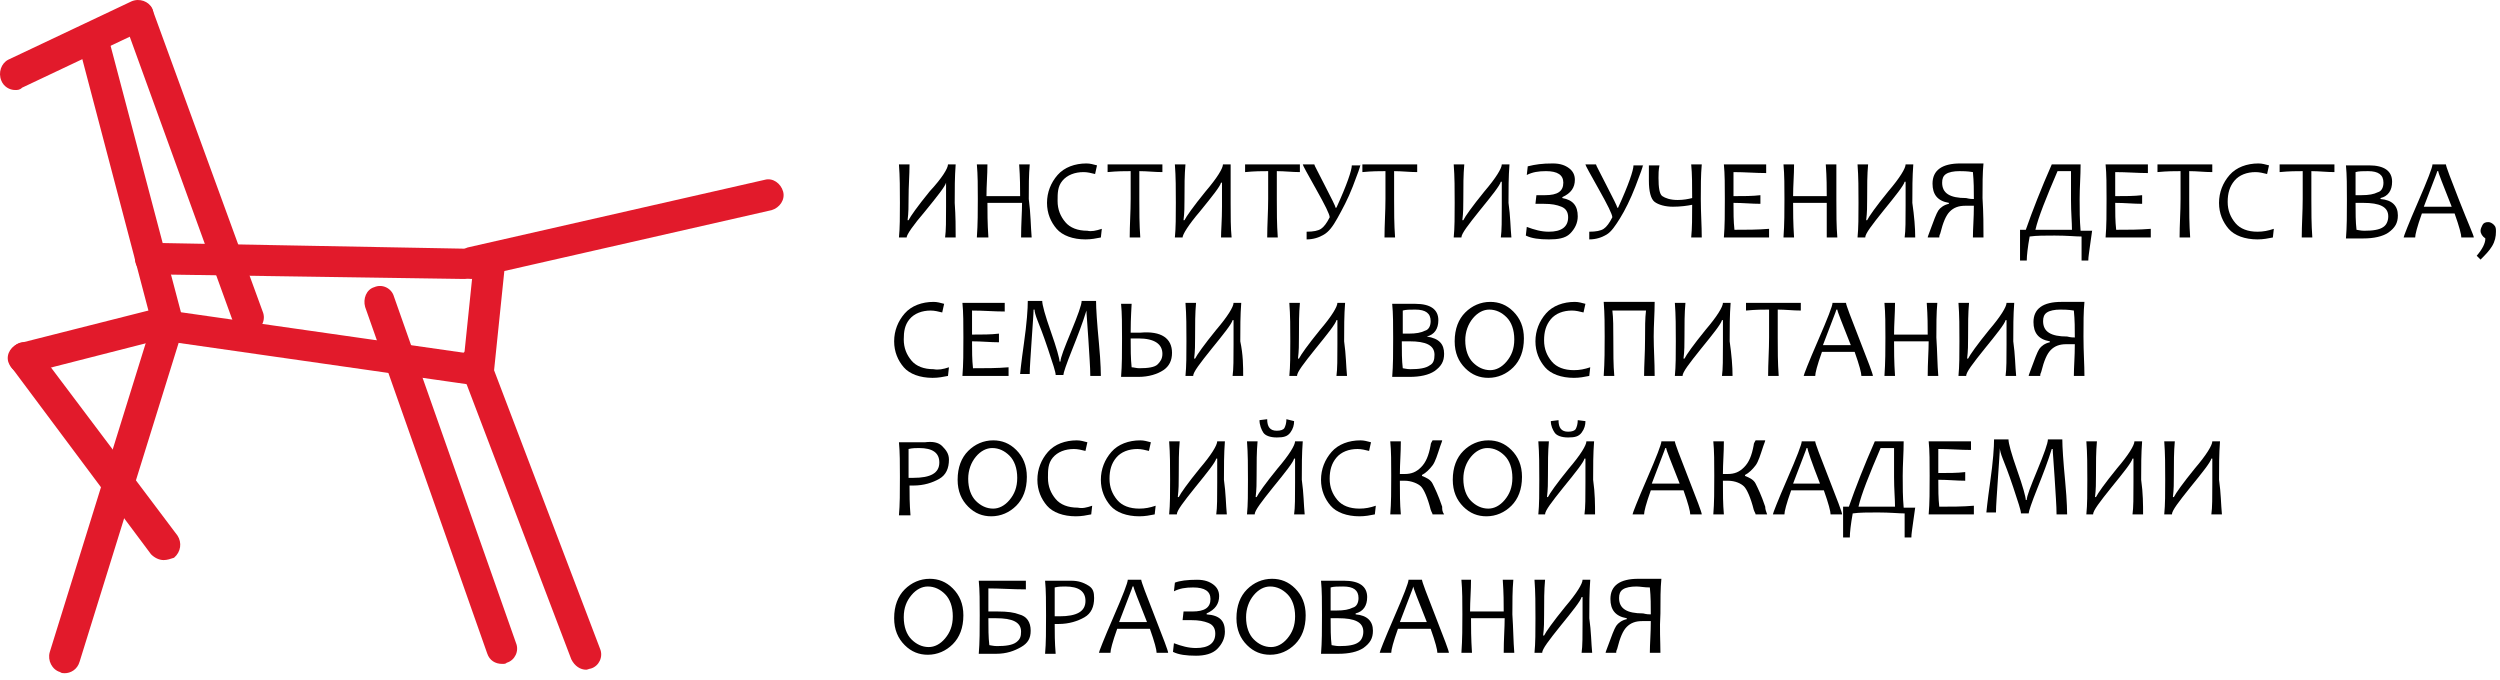 <svg width="364" height="99" viewBox="0 0 364 99" fill="none" xmlns="http://www.w3.org/2000/svg">
<path d="M67.584 40.618L21.82 39.939C20.646 39.939 19.641 38.92 19.641 37.561C19.641 36.373 20.646 35.353 21.82 35.353L67.416 36.203C68.59 36.203 69.596 37.222 69.596 38.58C69.763 39.599 68.757 40.618 67.584 40.618Z" fill="#E21A2B"/>
<path d="M69.265 56.073C69.097 56.073 69.097 56.073 68.929 56.073L22.662 49.449C21.489 49.28 20.651 48.091 20.818 46.902C20.986 45.713 22.159 44.864 23.333 45.034L69.6 51.657C70.773 51.827 71.612 53.016 71.444 54.205C71.444 55.224 70.438 56.073 69.265 56.073Z" fill="#E21A2B"/>
<path d="M69.596 55.903H69.428C68.255 55.733 67.249 54.714 67.417 53.355L68.925 38.75C69.093 37.561 70.099 36.542 71.44 36.712C72.613 36.882 73.619 37.901 73.452 39.26L71.943 53.865C71.608 55.054 70.769 55.903 69.596 55.903Z" fill="#E21A2B"/>
<path d="M68.59 40.618C67.584 40.618 66.578 39.939 66.41 38.75C66.075 37.561 66.913 36.372 68.087 36.032L111.336 26.182C112.51 25.843 113.683 26.692 114.019 27.881C114.354 29.07 113.516 30.258 112.342 30.598L69.093 40.448C68.925 40.618 68.757 40.618 68.59 40.618Z" fill="#E21A2B"/>
<path d="M85.355 97.511C84.517 97.511 83.679 97.002 83.176 95.983L67.083 53.696C66.58 52.507 67.251 51.148 68.424 50.808C69.597 50.299 70.939 50.978 71.274 52.167L87.367 94.455C87.87 95.643 87.199 97.002 86.026 97.342C85.858 97.342 85.523 97.511 85.355 97.511Z" fill="#E21A2B"/>
<path d="M73.113 96.662C72.107 96.662 71.269 96.153 70.934 95.134L53.164 44.694C52.829 43.506 53.332 42.147 54.505 41.807C55.679 41.298 57.02 41.977 57.355 43.166L75.125 93.606C75.627 94.794 74.957 96.153 73.784 96.493C73.616 96.662 73.448 96.662 73.113 96.662Z" fill="#E21A2B"/>
<path d="M3.379 54.374C2.373 54.374 1.535 53.695 1.2 52.676C0.864 51.487 1.702 50.298 2.876 49.959L22.321 45.034C23.495 44.694 24.836 45.543 25.004 46.732C25.339 47.921 24.501 49.11 23.327 49.449L4.049 54.374C3.882 54.374 3.546 54.374 3.379 54.374Z" fill="#E21A2B"/>
<path d="M23.831 81.547C23.16 81.547 22.49 81.208 21.987 80.698L1.703 53.525C1.033 52.506 1.2 51.148 2.206 50.299C3.212 49.45 4.553 49.789 5.391 50.808L25.843 77.981C26.513 79 26.345 80.359 25.34 81.208C24.837 81.377 24.334 81.547 23.831 81.547Z" fill="#E21A2B"/>
<path d="M9.418 98.02C9.25 98.02 8.915 98.02 8.747 97.851C7.574 97.511 6.903 96.152 7.239 94.964L22.326 46.392C22.661 45.203 24.002 44.524 25.175 44.864C26.349 45.203 27.02 46.562 26.684 47.751L11.597 96.322C11.262 97.511 10.256 98.02 9.418 98.02Z" fill="#E21A2B"/>
<path d="M24.501 49.619C23.495 49.619 22.657 48.94 22.322 47.921L11.425 6.483C11.09 5.294 11.761 4.105 13.102 3.765C14.275 3.426 15.616 4.105 15.784 5.464L26.68 46.732C27.015 47.921 26.345 49.28 25.004 49.45C24.836 49.45 24.668 49.619 24.501 49.619Z" fill="#E21A2B"/>
<path d="M36.071 48.261C35.233 48.261 34.227 47.751 33.891 46.732L18.134 3.256C17.631 2.067 18.301 0.708 19.475 0.369C20.648 -0.141 21.989 0.538 22.325 1.727L38.25 45.374C38.753 46.562 38.082 47.921 36.909 48.261C36.574 48.261 36.406 48.261 36.071 48.261Z" fill="#E21A2B"/>
<path d="M2.209 13.107C1.371 13.107 0.533 12.597 0.197 11.748C-0.306 10.559 0.197 9.201 1.203 8.691L19.14 0.2C20.313 -0.31 21.654 0.2 22.157 1.219C22.66 2.408 22.157 3.766 21.152 4.276L3.215 12.767C2.879 13.107 2.544 13.107 2.209 13.107Z" fill="#E21A2B"/>
<g clip-path="url(#clip0)">
<path d="M139.146 34.577H137.606C137.746 33.597 137.746 32.057 137.746 30.098C137.746 29.118 137.746 27.998 137.746 26.598C137.606 27.158 136.486 28.558 134.666 30.797C132.987 32.757 132.007 34.157 132.007 34.577H130.887C131.027 33.177 131.027 31.497 131.027 29.538C131.027 27.578 131.027 25.758 130.887 23.938H132.427C132.427 25.478 132.287 27.018 132.287 28.978C132.287 29.957 132.287 30.937 132.147 32.057H132.287C132.567 31.497 133.546 30.098 135.366 27.858C137.186 25.898 138.026 24.498 138.026 23.938H139.146C139.006 25.758 139.006 27.578 139.006 29.538C139.146 31.497 139.146 33.177 139.146 34.577Z" fill="black"/>
<path d="M150.21 34.577H148.67C148.67 32.617 148.81 30.937 148.81 29.538H143.77C143.77 30.797 143.77 32.477 143.91 34.577H142.23C142.37 32.617 142.37 30.657 142.37 28.978C142.37 27.158 142.37 25.478 142.23 23.938H143.77C143.77 25.478 143.63 27.018 143.63 28.558H148.53C148.53 27.438 148.53 25.898 148.39 23.938H149.93C149.79 25.478 149.79 27.158 149.79 28.978C150.07 31.077 150.07 32.897 150.21 34.577Z" fill="black"/>
<path d="M160.425 33.317L160.285 34.577C159.585 34.717 158.885 34.857 158.045 34.857C156.225 34.857 154.685 34.297 153.845 33.317C153.005 32.337 152.445 31.078 152.445 29.538C152.445 27.998 153.005 26.598 153.985 25.478C154.965 24.358 156.505 23.798 158.185 23.798C158.745 23.798 159.165 23.938 159.725 24.078L159.445 25.338C158.885 25.198 158.325 25.058 157.765 25.058C156.505 25.058 155.385 25.478 154.685 26.318C153.985 27.158 153.985 28.138 153.985 29.258C153.985 30.517 154.405 31.497 155.105 32.337C155.805 33.177 156.925 33.597 158.325 33.597C158.885 33.737 159.585 33.597 160.425 33.317Z" fill="black"/>
<path d="M169.245 23.938V25.058C168.125 25.058 167.005 24.918 165.885 24.918C165.885 26.038 165.885 27.298 165.885 28.978C165.885 30.797 165.885 32.617 166.025 34.577H164.485C164.485 32.757 164.625 30.797 164.625 28.978C164.625 27.438 164.625 26.038 164.625 24.918C163.785 24.918 162.666 24.918 161.266 25.058V23.938H169.245Z" fill="black"/>
<path d="M179.322 34.577H177.782C177.782 33.597 177.922 32.057 177.922 30.098C177.922 29.118 177.922 27.998 177.922 26.598H177.782C177.642 27.158 176.522 28.558 174.702 30.797C173.022 32.757 172.182 34.157 172.182 34.577H171.062C171.202 33.177 171.202 31.497 171.202 29.538C171.202 27.578 171.202 25.758 171.062 23.938H172.602C172.462 25.478 172.462 27.018 172.462 28.978C172.462 29.957 172.462 30.937 172.322 32.057H172.462C172.742 31.497 173.722 30.098 175.542 27.858C177.222 25.898 178.062 24.498 178.062 23.938H179.182C179.182 25.758 179.182 27.578 179.182 29.538C179.182 31.497 179.182 33.177 179.322 34.577Z" fill="black"/>
<path d="M189.264 23.938V25.058C188.145 25.058 187.025 24.918 185.905 24.918C185.905 26.038 185.905 27.298 185.905 28.978C185.905 30.797 185.905 32.617 186.045 34.577H184.505C184.505 32.757 184.645 30.797 184.645 28.978C184.645 27.438 184.645 26.038 184.645 24.918C183.805 24.918 182.685 24.918 181.285 25.058V23.938H189.264Z" fill="black"/>
<path d="M198.083 23.938C198.083 24.218 197.663 25.338 196.963 27.158C196.263 28.978 195.423 30.517 194.723 31.777C194.023 33.037 193.463 33.737 192.763 34.157C192.063 34.577 191.223 34.857 190.244 34.857V33.737C191.223 33.737 191.923 33.597 192.343 33.317C192.763 33.037 193.183 32.477 193.603 31.637C193.603 31.217 192.903 29.817 191.643 27.578C190.384 25.338 189.684 24.078 189.684 23.938H191.363C191.363 24.078 191.923 25.058 192.903 27.018C193.883 28.978 194.443 29.957 194.443 30.238H194.583C196.123 26.878 196.823 24.778 196.823 24.078H198.083V23.938Z" fill="black"/>
<path d="M206.343 23.938V25.058C205.223 25.058 204.103 24.918 202.983 24.918C202.983 26.038 202.983 27.298 202.983 28.978C202.983 30.797 202.983 32.617 203.123 34.577H201.583C201.583 32.757 201.723 30.797 201.723 28.978C201.723 27.438 201.723 26.038 201.723 24.918C200.883 24.918 199.763 24.918 198.363 25.058V23.938H206.343Z" fill="black"/>
<path d="M220.059 34.577H218.52C218.66 33.597 218.66 32.057 218.66 29.957C218.66 28.978 218.66 27.858 218.66 26.458H218.52C218.38 27.018 217.26 28.418 215.44 30.657C213.76 32.757 212.78 34.017 212.78 34.577H211.66C211.8 33.177 211.8 31.497 211.8 29.538C211.8 27.578 211.8 25.758 211.66 23.938H213.2C213.06 25.478 213.06 27.018 213.06 28.978C213.06 29.957 213.06 30.937 212.92 32.057H213.06C213.34 31.497 214.32 30.098 216.14 27.858C217.82 25.898 218.66 24.498 218.66 23.938H219.779C219.639 25.758 219.639 27.578 219.639 29.538C219.919 31.497 219.919 33.177 220.059 34.577Z" fill="black"/>
<path d="M229.72 31.497C229.72 32.477 229.3 33.317 228.6 34.017C227.9 34.717 226.78 34.857 225.52 34.857C224.12 34.857 223 34.717 222.16 34.297L222.3 33.037C223.42 33.457 224.4 33.737 225.52 33.737C227.34 33.737 228.32 33.037 228.32 31.637C228.32 30.938 228.04 30.378 227.34 30.098C226.64 29.818 225.94 29.678 224.82 29.678C224.4 29.678 223.98 29.678 223.56 29.678L223.7 28.418C223.98 28.418 224.4 28.418 224.96 28.418C226.78 28.418 227.62 27.858 227.62 26.598C227.62 25.478 226.78 24.918 225.1 24.918C223.98 24.918 223.14 25.058 222.3 25.478L222.44 24.218C223.56 23.938 224.54 23.798 226.08 23.798C227.2 23.798 227.9 24.078 228.46 24.498C229.02 24.918 229.3 25.478 229.3 26.178C229.3 27.298 228.74 28.138 227.48 28.698V28.838C229.02 29.118 229.72 29.958 229.72 31.497Z" fill="black"/>
<path d="M239.235 23.938C239.235 24.218 238.815 25.338 238.115 27.158C237.415 28.978 236.575 30.657 235.876 31.777C235.176 32.897 234.616 33.737 233.916 34.157C233.216 34.577 232.376 34.857 231.396 34.857V33.737C232.376 33.737 233.076 33.597 233.496 33.317C233.916 33.037 234.336 32.477 234.756 31.637C234.756 31.217 234.056 29.817 232.796 27.578C231.536 25.338 230.836 24.078 230.836 23.938H232.376C232.376 24.078 232.936 25.058 233.916 27.018C234.896 28.978 235.456 29.957 235.456 30.238H235.596C237.135 26.878 237.835 24.778 237.835 24.078H239.235V23.938Z" fill="black"/>
<path d="M247.777 34.577H246.238C246.378 33.177 246.378 31.637 246.378 29.817C245.678 29.957 244.698 30.098 243.578 30.098C242.458 30.098 241.478 29.817 240.918 29.398C240.358 28.978 240.078 27.858 240.078 26.318C240.078 25.618 240.078 24.918 240.078 24.078H241.618C241.478 24.778 241.478 25.338 241.478 25.898C241.478 27.298 241.618 28.278 242.038 28.558C242.458 28.838 243.158 29.118 244.278 29.118C245.118 29.118 245.818 28.978 246.378 28.838C246.378 27.018 246.378 25.338 246.238 23.938H247.777C247.637 25.478 247.637 27.158 247.637 28.978C247.637 30.937 247.777 32.897 247.777 34.577Z" fill="black"/>
<path d="M257.576 33.317V34.577H250.996C251.136 32.897 251.136 31.077 251.136 28.978C251.136 27.018 251.136 25.338 250.996 23.938H257.156V25.198C255.616 25.198 254.076 25.058 252.396 25.058C252.396 25.898 252.396 27.018 252.396 28.558C253.796 28.558 255.196 28.558 256.316 28.418V29.677C255.056 29.677 253.796 29.538 252.396 29.538C252.396 30.937 252.396 32.197 252.536 33.457C254.216 33.457 255.896 33.457 257.576 33.317Z" fill="black"/>
<path d="M267.515 34.577H265.975C265.975 32.757 265.975 31.077 265.975 29.538H261.076C261.076 30.797 261.076 32.477 261.216 34.577H259.676C259.816 32.617 259.816 30.657 259.816 28.978C259.816 27.158 259.816 25.478 259.676 23.938H261.216C261.216 25.478 261.076 27.018 261.076 28.558H265.975C265.975 27.438 265.975 25.898 265.835 23.938H267.375C267.375 25.478 267.375 27.158 267.375 28.978C267.375 31.077 267.375 32.897 267.515 34.577Z" fill="black"/>
<path d="M278.856 34.577H277.316C277.456 33.597 277.456 32.057 277.456 29.957C277.456 28.978 277.456 27.858 277.456 26.458H277.316C277.176 27.018 276.057 28.418 274.237 30.657C272.557 32.757 271.577 34.017 271.577 34.577H270.457C270.597 33.177 270.597 31.497 270.597 29.538C270.597 27.578 270.597 25.758 270.457 23.938H271.997C271.857 25.478 271.857 27.018 271.857 28.978C271.857 29.957 271.857 30.937 271.717 32.057H271.857C272.137 31.497 273.117 30.098 274.937 27.858C276.617 25.898 277.456 24.498 277.456 23.938H278.576C278.436 25.758 278.436 27.578 278.436 29.538C278.716 31.497 278.856 33.177 278.856 34.577Z" fill="black"/>
<path d="M288.795 34.577H287.255C287.255 33.317 287.395 31.777 287.395 29.958C286.975 29.958 286.555 29.958 286.135 29.958C285.155 29.958 284.455 30.238 283.896 30.797C283.336 31.358 282.916 32.337 282.496 34.017C282.356 34.297 282.356 34.437 282.356 34.577H280.676C280.676 34.437 280.816 34.157 280.956 33.737C281.516 32.197 281.936 31.078 282.216 30.657C282.496 30.238 283.056 29.818 283.756 29.678V29.538C282.076 29.258 281.376 28.278 281.376 26.738C281.376 24.778 282.776 23.798 285.435 23.798C285.855 23.798 286.275 23.798 286.835 23.798C287.395 23.798 287.675 23.798 287.675 23.798H288.795C288.655 25.198 288.655 26.878 288.655 28.838C288.795 31.078 288.795 32.897 288.795 34.577ZM287.395 28.978C287.395 27.718 287.395 26.458 287.255 25.058C286.415 24.918 285.715 24.918 285.295 24.918C284.455 24.918 283.756 25.058 283.336 25.338C282.916 25.618 282.776 26.038 282.776 26.598C282.776 28.138 283.896 28.838 286.275 28.838C286.835 28.978 287.115 28.978 287.395 28.978Z" fill="black"/>
<path d="M304.616 33.457C304.616 33.737 304.476 34.437 304.336 35.557C304.196 36.677 304.056 37.377 304.056 37.937H303.076C303.076 37.237 303.076 36.117 303.076 34.437C302.237 34.437 300.977 34.297 299.157 34.297C297.757 34.297 296.497 34.297 295.517 34.437C295.237 35.977 295.097 37.237 295.097 37.937H294.117C294.117 37.377 294.117 36.537 294.117 35.557C294.117 34.577 294.117 33.737 294.117 33.457H294.957C295.937 30.657 297.197 27.438 298.737 23.938H302.936C302.936 25.618 302.796 27.298 302.796 28.978C302.796 30.517 302.796 32.057 302.936 33.597H304.616V33.457ZM301.677 33.457C301.677 32.337 301.537 30.937 301.537 29.118C301.537 27.438 301.537 26.038 301.537 24.918H299.577C297.897 28.838 296.777 31.637 296.357 33.457H301.677Z" fill="black"/>
<path d="M313.154 33.317V34.577H306.574C306.714 32.897 306.714 31.077 306.714 28.978C306.714 27.018 306.714 25.338 306.574 23.938H312.734V25.198C311.194 25.198 309.654 25.058 307.974 25.058C307.974 25.898 307.974 27.018 307.974 28.558C309.374 28.558 310.774 28.558 311.894 28.418V29.677C310.634 29.677 309.374 29.538 307.974 29.538C307.974 30.937 307.974 32.197 308.114 33.457C309.794 33.457 311.474 33.457 313.154 33.317Z" fill="black"/>
<path d="M322.108 23.938V25.058C320.988 25.058 319.868 24.918 318.749 24.918C318.749 26.038 318.749 27.298 318.749 28.978C318.749 30.797 318.749 32.617 318.889 34.577H317.349C317.349 32.757 317.489 30.797 317.489 28.978C317.489 27.438 317.489 26.038 317.489 24.918C316.649 24.918 315.529 24.918 314.129 25.058V23.938H322.108Z" fill="black"/>
<path d="M331.069 33.317L330.929 34.577C330.229 34.717 329.529 34.857 328.689 34.857C326.87 34.857 325.33 34.297 324.49 33.317C323.65 32.337 323.09 31.078 323.09 29.538C323.09 27.998 323.65 26.598 324.63 25.478C325.61 24.358 327.149 23.798 328.829 23.798C329.389 23.798 329.809 23.938 330.369 24.078L330.089 25.338C329.529 25.198 328.969 25.058 328.409 25.058C327.15 25.058 326.03 25.478 325.33 26.318C324.63 27.158 324.35 28.138 324.35 29.398C324.35 30.657 324.77 31.637 325.47 32.477C326.17 33.317 327.289 33.737 328.689 33.737C329.529 33.737 330.229 33.597 331.069 33.317Z" fill="black"/>
<path d="M339.893 23.938V25.058C338.773 25.058 337.654 24.918 336.534 24.918C336.534 26.038 336.534 27.298 336.534 28.978C336.534 30.797 336.534 32.617 336.674 34.577H335.134C335.134 32.757 335.274 30.797 335.274 28.978C335.274 27.438 335.274 26.038 335.274 24.918C334.434 24.918 333.314 24.918 331.914 25.058V23.938H339.893Z" fill="black"/>
<path d="M349.13 31.358C349.13 32.477 348.71 33.177 347.73 33.877C346.89 34.437 345.63 34.717 344.09 34.717C343.67 34.717 342.83 34.717 341.57 34.717C341.71 33.037 341.71 31.218 341.71 29.118C341.71 27.158 341.71 25.478 341.57 24.078H342.55C342.69 24.078 343.11 24.078 343.67 24.078C344.23 24.078 344.65 24.078 344.93 24.078C347.17 24.078 348.29 24.918 348.29 26.458C348.29 27.718 347.73 28.558 346.61 28.838V28.978C348.29 29.118 349.13 29.958 349.13 31.358ZM347.03 26.598C347.03 25.478 346.33 24.918 344.79 24.918C344.09 24.918 343.39 24.918 342.97 25.058C342.97 25.478 342.97 26.598 342.97 28.418C343.25 28.418 343.53 28.418 343.81 28.418C344.93 28.418 345.63 28.278 346.19 27.998C346.75 27.858 347.03 27.298 347.03 26.598ZM347.73 31.497C347.73 30.098 346.47 29.538 344.09 29.538C343.67 29.538 343.25 29.538 342.97 29.538C342.97 30.938 342.97 32.337 343.11 33.457C343.25 33.457 343.67 33.597 344.23 33.597C345.49 33.597 346.47 33.457 347.03 33.037C347.45 32.757 347.73 32.197 347.73 31.497Z" fill="black"/>
<path d="M360.188 34.577H358.368C358.368 34.157 358.088 33.037 357.388 31.077H352.629C351.929 33.037 351.649 34.157 351.649 34.577H349.969C349.969 34.437 350.669 32.617 352.069 29.398C353.468 26.178 354.168 24.358 354.168 23.938H356.128C356.128 24.218 356.828 26.038 358.088 29.258C359.348 32.477 360.188 34.297 360.188 34.577ZM356.968 30.098C355.708 26.878 355.008 25.198 355.008 24.918H354.868C354.868 25.058 354.168 26.738 352.909 30.098H356.968Z" fill="black"/>
<path d="M363.409 33.737C363.409 34.437 363.269 35.137 362.849 35.837C362.429 36.537 361.869 37.097 361.169 37.797L360.609 37.237C361.449 36.257 361.869 35.417 361.869 34.717C361.449 34.437 361.169 34.017 361.169 33.597C361.169 33.317 361.309 33.037 361.449 32.757C361.589 32.477 361.869 32.337 362.289 32.337C362.569 32.337 362.849 32.477 363.129 32.757C363.409 33.037 363.409 33.317 363.409 33.737Z" fill="black"/>
<path d="M138.167 53.475L138.027 54.735C137.327 54.875 136.627 55.015 135.787 55.015C133.967 55.015 132.427 54.455 131.587 53.475C130.747 52.496 130.188 51.236 130.188 49.696C130.188 48.156 130.747 46.756 131.727 45.636C132.707 44.516 134.247 43.956 135.927 43.956C136.487 43.956 136.907 44.096 137.467 44.236L137.187 45.496C136.627 45.356 136.067 45.216 135.507 45.216C134.247 45.216 133.127 45.636 132.427 46.476C131.727 47.316 131.587 48.296 131.587 49.416C131.587 50.676 132.007 51.656 132.707 52.496C133.407 53.336 134.527 53.755 135.927 53.755C136.627 53.895 137.327 53.755 138.167 53.475Z" fill="black"/>
<path d="M146.848 53.476V54.736H140.129C140.269 53.056 140.269 51.236 140.269 49.136C140.269 47.176 140.269 45.496 140.129 44.096H146.288V45.356C144.749 45.356 143.209 45.216 141.529 45.216C141.529 46.056 141.529 47.176 141.529 48.716C142.929 48.716 144.329 48.716 145.448 48.576V49.836C144.189 49.836 142.929 49.696 141.529 49.696C141.529 51.096 141.529 52.356 141.669 53.616C143.489 53.616 145.168 53.616 146.848 53.476Z" fill="black"/>
<path d="M160.286 54.736H158.746C158.746 53.476 158.606 51.796 158.467 49.416C158.327 47.036 158.187 45.776 158.187 45.216C157.627 47.036 156.927 48.856 156.087 50.956C155.247 53.056 154.827 54.316 154.827 54.596H153.707C153.707 54.175 153.287 52.916 152.587 50.816C151.887 48.716 151.327 47.316 151.047 46.616C150.767 45.916 150.627 45.356 150.627 45.076H150.487C150.487 45.776 150.347 47.316 150.207 49.556C150.067 51.796 149.927 53.476 149.927 54.456H148.527C148.527 54.456 148.667 52.916 149.087 49.976C149.507 47.036 149.647 44.936 149.647 43.816H151.747C151.747 44.376 152.167 45.916 153.007 48.296C153.847 50.676 154.267 52.216 154.267 52.636H154.407C154.407 52.076 154.967 50.676 155.947 48.296C156.927 45.916 157.487 44.376 157.487 43.816H159.586C159.586 44.936 159.726 47.036 160.006 49.976C160.286 52.916 160.286 54.736 160.286 54.736Z" fill="black"/>
<path d="M170.646 51.376C170.646 52.496 170.226 53.336 169.386 53.895C168.546 54.456 167.286 54.875 165.746 54.875C165.326 54.875 164.486 54.875 163.227 54.875C163.367 53.196 163.367 51.376 163.367 49.276C163.367 47.316 163.367 45.636 163.227 44.236H164.766C164.766 44.656 164.626 46.056 164.626 48.436C165.186 48.436 165.606 48.436 166.026 48.436C169.106 48.156 170.646 49.276 170.646 51.376ZM169.246 51.516C169.246 50.116 168.126 49.276 165.746 49.276C165.326 49.276 164.906 49.276 164.626 49.276C164.626 50.676 164.626 52.216 164.766 53.476C165.046 53.476 165.466 53.615 165.886 53.615C167.146 53.615 168.126 53.476 168.546 53.056C168.966 52.636 169.246 52.216 169.246 51.516Z" fill="black"/>
<path d="M181.005 54.736H179.465C179.605 53.756 179.605 52.216 179.605 50.116C179.605 49.136 179.605 48.016 179.605 46.616H179.465C179.325 47.176 178.205 48.576 176.385 50.816C174.705 52.916 173.725 54.176 173.725 54.736H172.605C172.745 53.336 172.745 51.656 172.745 49.696C172.745 47.736 172.745 45.916 172.605 44.096H174.145C174.005 45.636 174.005 47.176 174.005 49.136C174.005 50.116 174.005 51.096 173.865 52.216H174.005C174.285 51.656 175.265 50.256 177.085 48.016C178.765 46.056 179.605 44.656 179.605 44.096H180.725C180.585 45.916 180.585 47.736 180.585 49.696C181.005 51.656 181.005 53.336 181.005 54.736Z" fill="black"/>
<path d="M196.126 54.736H194.586C194.726 53.756 194.726 52.216 194.726 50.116C194.726 49.136 194.726 48.016 194.726 46.616H194.586C194.446 47.176 193.326 48.576 191.506 50.816C189.826 52.916 188.846 54.176 188.846 54.736H187.727C187.867 53.336 187.867 51.656 187.867 49.696C187.867 47.736 187.867 45.916 187.727 44.096H189.266C189.126 45.636 189.126 47.176 189.126 49.136C189.126 50.116 189.126 51.096 188.986 52.216H189.126C189.406 51.656 190.386 50.256 192.206 48.016C193.886 46.056 194.726 44.656 194.726 44.096H195.846C195.706 45.916 195.706 47.736 195.706 49.696C195.986 51.656 195.986 53.336 196.126 54.736Z" fill="black"/>
<path d="M210.262 51.516C210.262 52.636 209.843 53.336 208.863 54.035C208.023 54.596 206.763 54.875 205.223 54.875C204.803 54.875 203.963 54.875 202.703 54.875C202.843 53.196 202.843 51.376 202.843 49.276C202.843 47.316 202.843 45.636 202.703 44.236H203.683C203.823 44.236 204.243 44.236 204.803 44.236C205.363 44.236 205.783 44.236 206.063 44.236C208.303 44.236 209.423 45.076 209.423 46.616C209.423 47.876 208.863 48.716 207.743 48.996C209.563 49.276 210.262 50.116 210.262 51.516ZM208.303 46.756C208.303 45.636 207.603 45.076 206.063 45.076C205.363 45.076 204.663 45.076 204.243 45.216C204.243 45.636 204.243 46.756 204.243 48.576C204.523 48.576 204.803 48.576 205.083 48.576C206.203 48.576 206.903 48.436 207.463 48.156C208.023 48.016 208.303 47.456 208.303 46.756ZM208.863 51.656C208.863 50.256 207.603 49.696 205.223 49.696C204.803 49.696 204.383 49.696 204.103 49.696C204.103 51.096 204.103 52.496 204.243 53.615C204.383 53.615 204.803 53.755 205.363 53.755C206.623 53.755 207.603 53.615 208.163 53.196C208.723 52.916 208.863 52.356 208.863 51.656Z" fill="black"/>
<path d="M221.88 49.276C221.88 51.096 221.32 52.496 220.34 53.475C219.36 54.455 218.1 55.015 216.7 55.015C215.44 55.015 214.321 54.595 213.341 53.615C212.361 52.636 211.801 51.376 211.801 49.696C211.801 47.876 212.361 46.476 213.341 45.496C214.321 44.516 215.58 43.956 216.98 43.956C218.24 43.956 219.36 44.376 220.34 45.356C221.32 46.336 221.88 47.596 221.88 49.276ZM220.48 49.416C220.48 48.016 220.06 46.896 219.36 46.196C218.66 45.496 217.82 45.076 216.84 45.076C216 45.076 215.161 45.496 214.461 46.336C213.761 47.176 213.341 48.296 213.341 49.556C213.341 50.956 213.761 52.076 214.461 52.776C215.161 53.475 216 53.895 216.98 53.895C217.82 53.895 218.66 53.475 219.36 52.636C220.06 51.796 220.48 50.816 220.48 49.416Z" fill="black"/>
<path d="M231.538 53.475L231.398 54.735C230.698 54.875 229.998 55.015 229.158 55.015C227.338 55.015 225.798 54.455 224.958 53.475C224.119 52.496 223.559 51.236 223.559 49.696C223.559 48.156 224.119 46.756 225.098 45.636C226.078 44.516 227.618 43.956 229.298 43.956C229.858 43.956 230.278 44.096 230.838 44.236L230.558 45.496C229.998 45.356 229.438 45.216 228.878 45.216C227.618 45.216 226.498 45.636 225.798 46.476C225.098 47.316 224.818 48.296 224.818 49.556C224.818 50.816 225.238 51.796 225.938 52.636C226.638 53.475 227.758 53.895 229.158 53.895C229.998 53.895 230.698 53.755 231.538 53.475Z" fill="black"/>
<path d="M240.919 54.735H239.379C239.379 53.196 239.519 51.376 239.519 49.416C239.519 47.736 239.519 46.336 239.659 45.216H234.76C234.9 46.336 234.9 47.736 234.9 49.276C234.9 51.376 234.9 53.196 235.04 54.735H233.5C233.64 52.636 233.64 50.676 233.64 48.996C233.64 47.456 233.64 45.776 233.5 43.956H240.919C240.919 45.636 240.779 47.316 240.779 48.996C240.779 50.816 240.919 52.636 240.919 54.735Z" fill="black"/>
<path d="M252.259 54.736H250.719C250.859 53.756 250.859 52.216 250.859 50.116C250.859 49.136 250.859 48.016 250.859 46.616H250.719C250.579 47.176 249.459 48.576 247.639 50.816C245.959 52.916 244.979 54.176 244.979 54.736H243.859C243.999 53.336 243.999 51.656 243.999 49.696C243.999 47.736 243.999 45.916 243.859 44.096H245.399C245.259 45.636 245.259 47.176 245.259 49.136C245.259 50.116 245.259 51.096 245.119 52.216H245.259C245.539 51.656 246.519 50.256 248.339 48.016C250.019 46.056 250.859 44.656 250.859 44.096H251.979C251.839 45.916 251.839 47.736 251.839 49.696C252.119 51.656 252.259 53.336 252.259 54.736Z" fill="black"/>
<path d="M262.198 44.096V45.216C261.078 45.216 259.958 45.076 258.838 45.076C258.838 46.196 258.838 47.456 258.838 49.136C258.838 50.956 258.838 52.776 258.978 54.736H257.438C257.438 52.916 257.578 50.956 257.578 49.136C257.578 47.596 257.578 46.196 257.578 45.076C256.739 45.076 255.619 45.076 254.219 45.216V44.096H262.198Z" fill="black"/>
<path d="M272.696 54.736H271.016C271.016 54.316 270.736 53.196 270.037 51.236H265.277C264.577 53.196 264.297 54.316 264.297 54.736H262.617C262.617 54.596 263.317 52.776 264.717 49.556C266.117 46.336 266.817 44.516 266.817 44.096H268.777C268.777 44.376 269.477 46.196 270.736 49.416C271.996 52.636 272.696 54.456 272.696 54.736ZM269.477 50.256C268.217 47.036 267.517 45.356 267.517 45.076H267.377C267.377 45.216 266.677 46.896 265.417 50.256H269.477Z" fill="black"/>
<path d="M282.214 54.736H280.674C280.674 52.776 280.814 51.096 280.814 49.696H275.775C275.775 50.956 275.775 52.636 275.915 54.736H274.375C274.515 52.776 274.515 50.816 274.515 49.136C274.515 47.316 274.515 45.636 274.375 44.096H275.915C275.915 45.636 275.775 47.176 275.775 48.716H280.674C280.674 47.596 280.674 46.056 280.534 44.096H282.074C281.934 45.636 281.934 47.316 281.934 49.136C282.074 51.236 282.074 53.056 282.214 54.736Z" fill="black"/>
<path d="M293.552 54.736H292.012C292.152 53.756 292.152 52.216 292.152 50.116C292.152 49.136 292.152 48.016 292.152 46.616H292.012C291.872 47.176 290.752 48.576 288.932 50.816C287.252 52.916 286.272 54.176 286.272 54.736H285.152C285.292 53.336 285.292 51.656 285.292 49.696C285.292 47.736 285.292 45.916 285.152 44.096H286.692C286.552 45.636 286.552 47.176 286.552 49.136C286.552 50.116 286.552 51.096 286.412 52.216H286.552C286.832 51.656 287.812 50.256 289.632 48.016C291.312 46.056 292.152 44.656 292.152 44.096H293.272C293.132 45.916 293.132 47.736 293.132 49.696C293.412 51.656 293.412 53.336 293.552 54.736Z" fill="black"/>
<path d="M303.494 54.736H301.954C301.954 53.476 302.094 51.936 302.094 50.116C301.674 50.116 301.255 50.116 300.835 50.116C299.855 50.116 299.155 50.396 298.595 50.956C298.035 51.516 297.615 52.496 297.195 54.176C297.055 54.456 297.055 54.596 297.055 54.736H295.375C295.375 54.596 295.515 54.316 295.655 53.896C296.215 52.356 296.635 51.236 296.915 50.816C297.195 50.396 297.755 49.976 298.455 49.836V49.696C296.775 49.416 296.075 48.436 296.075 46.896C296.075 44.937 297.475 43.956 300.135 43.956C300.555 43.956 300.975 43.956 301.534 43.956C302.094 43.956 302.374 43.956 302.374 43.956H303.494C303.354 45.356 303.354 47.036 303.354 48.996C303.354 51.236 303.494 53.056 303.494 54.736ZM302.094 49.136C302.094 47.876 302.094 46.616 301.954 45.216C301.115 45.076 300.415 45.076 299.995 45.076C299.155 45.076 298.455 45.216 298.035 45.496C297.615 45.776 297.475 46.196 297.475 46.756C297.475 48.296 298.595 48.996 300.975 48.996C301.534 49.136 301.814 49.136 302.094 49.136Z" fill="black"/>
<path d="M138.166 66.915C138.166 68.174 137.746 69.154 136.766 69.714C135.786 70.274 134.526 70.694 132.987 70.694C132.847 70.694 132.567 70.694 132.427 70.694C132.427 71.954 132.427 73.354 132.567 75.034H130.887C131.027 73.494 131.027 71.674 131.027 69.434C131.027 67.615 131.027 65.795 130.887 64.395H132.007C132.147 64.395 132.427 64.395 133.127 64.395C133.826 64.395 134.246 64.395 134.666 64.395C135.786 64.255 136.626 64.395 137.186 64.955C137.746 65.515 138.166 66.075 138.166 66.915ZM136.766 67.335C136.766 65.935 135.786 65.235 133.826 65.235C133.407 65.235 132.847 65.235 132.287 65.375C132.287 66.215 132.287 67.615 132.287 69.574C132.427 69.574 132.707 69.574 132.987 69.574C135.506 69.574 136.766 68.874 136.766 67.335Z" fill="black"/>
<path d="M149.509 69.434C149.509 71.254 148.949 72.654 147.969 73.634C146.989 74.614 145.729 75.174 144.329 75.174C143.069 75.174 141.949 74.754 140.97 73.774C139.99 72.794 139.43 71.534 139.43 69.854C139.43 68.034 139.99 66.635 140.97 65.655C141.949 64.675 143.209 64.115 144.609 64.115C145.869 64.115 146.989 64.535 147.969 65.515C148.949 66.495 149.509 67.754 149.509 69.434ZM148.109 69.574C148.109 68.174 147.689 67.055 146.989 66.355C146.289 65.655 145.449 65.235 144.469 65.235C143.629 65.235 142.789 65.655 142.089 66.495C141.39 67.335 140.97 68.454 140.97 69.714C140.97 71.114 141.39 72.234 142.089 72.934C142.789 73.634 143.629 74.054 144.609 74.054C145.449 74.054 146.289 73.634 146.989 72.794C147.689 71.954 148.109 70.974 148.109 69.574Z" fill="black"/>
<path d="M159.022 73.634L158.882 74.894C158.182 75.034 157.482 75.174 156.643 75.174C154.823 75.174 153.283 74.614 152.443 73.634C151.603 72.654 151.043 71.394 151.043 69.854C151.043 68.314 151.603 66.915 152.583 65.795C153.563 64.675 155.103 64.115 156.782 64.115C157.342 64.115 157.762 64.255 158.322 64.395L158.042 65.655C157.482 65.515 156.922 65.375 156.363 65.375C155.103 65.375 153.983 65.795 153.283 66.635C152.583 67.475 152.583 68.454 152.583 69.574C152.583 70.834 153.003 71.814 153.703 72.654C154.403 73.494 155.523 73.914 156.922 73.914C157.622 74.054 158.182 73.914 159.022 73.634Z" fill="black"/>
<path d="M168.264 73.634L168.124 74.894C167.425 75.034 166.725 75.174 165.885 75.174C164.065 75.174 162.525 74.614 161.685 73.634C160.845 72.654 160.285 71.394 160.285 69.854C160.285 68.314 160.845 66.915 161.825 65.795C162.805 64.675 164.345 64.115 166.025 64.115C166.585 64.115 167.005 64.255 167.565 64.395L167.285 65.655C166.725 65.515 166.165 65.375 165.605 65.375C164.345 65.375 163.225 65.795 162.525 66.635C161.825 67.475 161.545 68.454 161.545 69.714C161.545 70.974 161.965 71.954 162.665 72.794C163.365 73.634 164.485 74.054 165.885 74.054C166.725 74.054 167.425 73.914 168.264 73.634Z" fill="black"/>
<path d="M178.626 74.894H177.086C177.226 73.914 177.226 72.374 177.226 70.274C177.226 69.294 177.226 68.174 177.226 66.774H177.086C176.946 67.334 175.826 68.734 174.006 70.974C172.326 73.074 171.346 74.334 171.346 74.894H170.227C170.367 73.494 170.367 71.814 170.367 69.854C170.367 67.894 170.367 66.075 170.227 64.255H171.766C171.626 65.794 171.626 67.334 171.626 69.294C171.626 70.274 171.626 71.254 171.486 72.374H171.626C171.906 71.814 172.886 70.414 174.706 68.174C176.386 66.215 177.226 64.815 177.226 64.255H178.346C178.206 66.075 178.206 67.894 178.206 69.854C178.486 71.814 178.486 73.494 178.626 74.894Z" fill="black"/>
<path d="M189.962 74.894H188.422C188.562 73.914 188.562 72.374 188.562 70.274C188.562 69.294 188.562 68.174 188.562 66.774H188.422C188.282 67.334 187.162 68.734 185.342 70.974C183.662 73.074 182.682 74.334 182.682 74.894H181.562C181.702 73.494 181.702 71.814 181.702 69.854C181.702 67.894 181.702 66.075 181.562 64.255H183.102C182.962 65.794 182.962 67.334 182.962 69.294C182.962 70.274 182.962 71.254 182.822 72.374H182.962C183.242 71.814 184.222 70.414 186.042 68.174C187.722 66.215 188.562 64.815 188.562 64.255H189.682C189.542 66.075 189.542 67.894 189.542 69.854C189.822 71.814 189.822 73.494 189.962 74.894ZM188.422 61.315C188.422 61.875 188.282 62.435 187.862 62.995C187.442 63.555 186.882 63.695 185.902 63.695C184.922 63.695 184.222 63.415 183.942 62.995C183.662 62.575 183.382 61.875 183.382 61.175L184.502 61.035C184.502 62.155 184.922 62.715 185.902 62.715C186.462 62.715 186.882 62.575 187.022 62.295C187.162 62.015 187.302 61.595 187.302 61.035L188.422 61.315Z" fill="black"/>
<path d="M200.319 73.634L200.179 74.894C199.479 75.034 198.779 75.174 197.939 75.174C196.12 75.174 194.58 74.614 193.74 73.634C192.9 72.654 192.34 71.394 192.34 69.854C192.34 68.314 192.9 66.915 193.88 65.795C194.86 64.675 196.4 64.115 198.079 64.115C198.639 64.115 199.059 64.255 199.619 64.395L199.339 65.655C198.779 65.515 198.219 65.375 197.659 65.375C196.4 65.375 195.28 65.795 194.58 66.635C193.88 67.475 193.6 68.454 193.6 69.714C193.6 70.974 194.02 71.954 194.72 72.794C195.42 73.634 196.539 74.054 197.939 74.054C198.779 74.054 199.479 73.914 200.319 73.634Z" fill="black"/>
<path d="M210.261 74.894H208.581C208.581 74.754 208.441 74.614 208.301 74.194C207.881 72.514 207.321 71.254 206.901 70.834C206.482 70.414 205.502 69.994 204.522 69.994C204.242 69.994 203.962 69.994 203.822 69.994C203.822 71.814 203.822 73.354 203.962 74.894H202.422C202.562 73.214 202.562 71.394 202.562 69.294C202.562 67.335 202.562 65.655 202.422 64.255H203.962C203.962 65.935 203.822 67.475 203.822 69.014C204.102 69.014 204.382 69.014 204.522 69.014C205.502 69.014 206.202 68.734 206.901 68.034C207.601 67.335 208.021 66.355 208.301 64.815C208.301 64.535 208.441 64.395 208.581 64.115H209.981C209.981 64.255 209.841 64.535 209.701 64.955C209.281 66.215 209.001 67.195 208.581 67.754C208.161 68.314 207.601 68.874 207.041 69.154V69.294C207.741 69.574 208.301 69.854 208.581 70.414C208.861 70.974 209.421 72.094 209.981 73.774C209.981 74.194 209.981 74.474 210.261 74.894Z" fill="black"/>
<path d="M221.603 69.434C221.603 71.254 221.043 72.654 220.063 73.634C219.083 74.614 217.823 75.174 216.423 75.174C215.163 75.174 214.043 74.754 213.063 73.774C212.083 72.794 211.523 71.534 211.523 69.854C211.523 68.034 212.083 66.635 213.063 65.655C214.043 64.675 215.303 64.115 216.703 64.115C217.963 64.115 219.083 64.535 220.063 65.515C221.043 66.495 221.603 67.754 221.603 69.434ZM220.203 69.574C220.203 68.174 219.783 67.055 219.083 66.355C218.383 65.655 217.543 65.235 216.563 65.235C215.723 65.235 214.883 65.655 214.183 66.495C213.483 67.335 213.063 68.454 213.063 69.714C213.063 71.114 213.483 72.234 214.183 72.934C214.883 73.634 215.723 74.054 216.703 74.054C217.543 74.054 218.383 73.634 219.083 72.794C219.783 71.954 220.203 70.974 220.203 69.574Z" fill="black"/>
<path d="M232.24 74.894H230.7C230.84 73.914 230.84 72.374 230.84 70.274C230.84 69.294 230.84 68.174 230.84 66.775H230.7C230.56 67.335 229.44 68.734 227.62 70.974C225.94 73.074 224.96 74.334 224.96 74.894H223.98C224.12 73.494 224.12 71.814 224.12 69.854C224.12 67.894 224.12 66.075 223.98 64.255H225.52C225.38 65.795 225.38 67.335 225.38 69.294C225.38 70.274 225.38 71.254 225.24 72.374H225.38C225.66 71.814 226.64 70.414 228.46 68.174C230.14 66.215 230.98 64.815 230.98 64.255H232.1C231.96 66.075 231.96 67.894 231.96 69.854C232.24 71.814 232.24 73.494 232.24 74.894ZM230.84 61.315C230.84 61.875 230.7 62.435 230.28 62.995C229.86 63.555 229.3 63.695 228.32 63.695C227.34 63.695 226.64 63.415 226.36 62.995C226.08 62.575 225.8 62.015 225.8 61.315L226.92 61.175C226.92 62.295 227.34 62.855 228.32 62.855C228.88 62.855 229.3 62.715 229.44 62.435C229.58 62.155 229.72 61.735 229.72 61.175L230.84 61.315Z" fill="black"/>
<path d="M247.778 74.894H246.099C246.099 74.474 245.819 73.354 245.119 71.394H240.359C239.659 73.354 239.379 74.474 239.379 74.894H237.699C237.699 74.754 238.399 72.934 239.799 69.714C241.199 66.494 241.899 64.675 241.899 64.255H243.859C243.859 64.535 244.559 66.355 245.819 69.574C247.078 72.794 247.778 74.614 247.778 74.894ZM244.559 70.414C243.299 67.194 242.599 65.514 242.599 65.235H242.459C242.459 65.374 241.759 67.054 240.499 70.414H244.559Z" fill="black"/>
<path d="M257.296 74.894H255.617C255.617 74.754 255.477 74.614 255.337 74.194C254.917 72.514 254.357 71.254 253.937 70.834C253.517 70.414 252.677 69.994 251.557 69.994C251.277 69.994 250.997 69.994 250.857 69.994C250.857 71.814 250.857 73.354 250.997 74.894H249.457C249.597 73.214 249.597 71.394 249.597 69.294C249.597 67.335 249.597 65.655 249.457 64.255H250.997C250.997 65.935 250.857 67.475 250.857 69.014C251.137 69.014 251.417 69.014 251.557 69.014C252.537 69.014 253.237 68.734 253.937 68.034C254.637 67.335 255.057 66.355 255.337 64.815C255.337 64.535 255.477 64.395 255.617 64.115H257.016C257.016 64.255 256.876 64.535 256.736 64.955C256.316 66.215 256.036 67.195 255.617 67.754C255.197 68.314 254.637 68.874 254.077 69.154V69.294C254.777 69.574 255.337 69.854 255.617 70.414C255.896 70.974 256.456 72.094 257.016 73.774C257.016 74.194 257.156 74.474 257.296 74.894Z" fill="black"/>
<path d="M268.212 74.894H266.532C266.532 74.474 266.252 73.354 265.552 71.394H260.793C260.093 73.354 259.813 74.474 259.813 74.894H258.133C258.133 74.754 258.833 72.934 260.233 69.714C261.633 66.495 262.332 64.675 262.332 64.255H264.292C264.292 64.535 264.992 66.355 266.252 69.574C267.512 72.794 268.212 74.614 268.212 74.894ZM264.992 70.414C263.732 67.195 263.172 65.515 263.172 65.235H263.032C263.032 65.375 262.332 67.055 261.073 70.414H264.992Z" fill="black"/>
<path d="M278.855 73.774C278.855 74.054 278.715 74.754 278.575 75.874C278.435 76.994 278.295 77.694 278.295 78.254H277.315C277.315 77.553 277.315 76.434 277.315 74.754C276.475 74.754 275.215 74.614 273.395 74.614C271.995 74.614 270.735 74.614 269.755 74.754C269.475 76.294 269.335 77.553 269.335 78.254H268.355C268.355 77.694 268.355 76.854 268.355 75.874C268.355 74.894 268.355 74.054 268.355 73.774H269.195C270.175 70.974 271.435 67.754 272.975 64.255H277.175C277.175 65.934 277.035 67.614 277.035 69.294C277.035 70.834 277.035 72.374 277.175 73.914H278.855V73.774ZM275.915 73.774C275.915 72.654 275.775 71.254 275.775 69.434C275.775 67.754 275.775 66.355 275.775 65.235H273.815C272.135 69.154 271.015 71.954 270.595 73.774H275.915Z" fill="black"/>
<path d="M287.396 73.634V74.894H280.816C280.956 73.214 280.956 71.394 280.956 69.294C280.956 67.334 280.956 65.654 280.816 64.255H286.976V65.514C285.436 65.514 283.896 65.374 282.216 65.374C282.216 66.215 282.216 67.334 282.216 68.874C283.616 68.874 285.016 68.874 286.136 68.734V69.994C284.876 69.994 283.616 69.854 282.216 69.854C282.216 71.254 282.216 72.514 282.356 73.774C284.036 73.774 285.716 73.774 287.396 73.634Z" fill="black"/>
<path d="M300.974 74.894H299.434C299.434 73.634 299.294 71.954 299.154 69.574C299.014 67.194 298.874 65.934 298.874 65.374H298.734C298.174 67.194 297.474 69.014 296.634 71.114C295.794 73.214 295.374 74.474 295.374 74.754H294.254C294.254 74.334 293.834 73.074 293.135 70.974C292.435 68.874 291.875 67.474 291.595 66.774C291.315 66.074 291.175 65.514 291.175 65.234C291.175 65.934 291.035 67.474 290.895 69.714C290.755 71.954 290.615 73.634 290.615 74.614H289.215C289.215 74.614 289.355 73.074 289.775 70.134C290.195 67.194 290.335 65.094 290.335 63.975H292.435C292.435 64.535 292.855 66.074 293.694 68.454C294.534 70.834 294.954 72.374 294.954 72.794H295.094C295.094 72.234 295.654 70.834 296.634 68.454C297.614 66.074 298.174 64.535 298.174 63.975H300.274C300.274 65.094 300.414 67.194 300.694 70.134C300.974 73.074 300.974 74.894 300.974 74.894Z" fill="black"/>
<path d="M312.033 74.894H310.493C310.633 73.914 310.633 72.374 310.633 70.274C310.633 69.294 310.633 68.174 310.633 66.774H310.493C310.353 67.334 309.233 68.734 307.413 70.974C305.733 73.074 304.753 74.334 304.753 74.894H303.773C303.913 73.494 303.913 71.814 303.913 69.854C303.913 67.894 303.913 66.075 303.773 64.255H305.313C305.173 65.794 305.173 67.334 305.173 69.294C305.173 70.274 305.173 71.254 305.033 72.374H305.173C305.453 71.814 306.433 70.414 308.253 68.174C309.933 66.215 310.773 64.815 310.773 64.255H311.893C311.753 66.075 311.753 67.894 311.753 69.854C312.033 71.814 312.033 73.494 312.033 74.894Z" fill="black"/>
<path d="M323.513 74.894H321.973C322.113 73.914 322.113 72.374 322.113 70.274C322.113 69.294 322.113 68.174 322.113 66.774H321.973C321.833 67.334 320.713 68.734 318.893 70.974C317.213 73.074 316.233 74.334 316.233 74.894H315.113C315.253 73.494 315.253 71.814 315.253 69.854C315.253 67.894 315.253 66.075 315.113 64.255H316.653C316.513 65.794 316.513 67.334 316.513 69.294C316.513 70.274 316.513 71.254 316.373 72.374H316.513C316.793 71.814 317.773 70.414 319.593 68.174C321.273 66.215 322.113 64.815 322.113 64.255H323.233C323.093 66.075 323.093 67.894 323.093 69.854C323.373 71.814 323.373 73.494 323.513 74.894Z" fill="black"/>
<path d="M140.267 89.593C140.267 91.412 139.707 92.812 138.727 93.792C137.747 94.772 136.487 95.332 135.087 95.332C133.827 95.332 132.707 94.912 131.727 93.932C130.747 92.952 130.188 91.692 130.188 90.013C130.188 88.193 130.747 86.793 131.727 85.813C132.707 84.833 133.967 84.273 135.367 84.273C136.627 84.273 137.747 84.693 138.727 85.673C139.707 86.653 140.267 87.913 140.267 89.593ZM138.727 89.733C138.727 88.333 138.307 87.213 137.607 86.513C136.907 85.813 136.067 85.393 135.087 85.393C134.247 85.393 133.407 85.813 132.707 86.653C132.007 87.493 131.587 88.473 131.587 89.873C131.587 91.272 132.007 92.392 132.707 93.092C133.407 93.792 134.247 94.212 135.227 94.212C136.067 94.212 136.907 93.792 137.607 92.952C138.307 92.112 138.727 91.132 138.727 89.733Z" fill="black"/>
<path d="M150.067 91.832C150.067 92.952 149.647 93.652 148.667 94.212C147.687 94.772 146.567 95.192 145.028 95.192C144.608 95.192 143.768 95.192 142.508 95.192C142.648 93.512 142.648 91.692 142.648 89.593C142.648 87.633 142.648 85.953 142.508 84.553H149.367V85.813C147.407 85.813 145.588 85.673 143.908 85.673C143.908 86.513 143.908 87.633 143.908 89.033C144.468 89.033 144.888 89.033 145.308 89.033C146.707 89.033 147.687 89.173 148.387 89.453C149.507 89.733 150.067 90.573 150.067 91.832ZM148.667 91.972C148.667 90.573 147.407 90.013 145.028 90.013C144.608 90.013 144.188 90.013 143.908 90.013C143.908 91.412 143.908 92.812 144.048 93.932C144.188 93.932 144.608 94.072 145.168 94.072C146.427 94.072 147.407 93.932 147.967 93.512C148.527 93.092 148.667 92.672 148.667 91.972Z" fill="black"/>
<path d="M159.303 87.073C159.303 88.333 158.883 89.313 157.904 89.873C156.924 90.433 155.664 90.852 154.124 90.852C153.984 90.852 153.704 90.852 153.564 90.852C153.564 92.112 153.564 93.512 153.704 95.192H152.164C152.304 93.652 152.304 91.832 152.304 89.593C152.304 87.773 152.304 85.953 152.164 84.553H153.284C153.424 84.553 153.704 84.553 154.404 84.553C155.104 84.553 155.524 84.553 155.944 84.553C157.064 84.553 157.764 84.833 158.464 85.253C159.163 85.673 159.303 86.233 159.303 87.073ZM158.044 87.493C158.044 86.093 157.064 85.393 155.104 85.393C154.684 85.393 154.124 85.393 153.564 85.533C153.564 86.373 153.564 87.773 153.564 89.733C153.704 89.733 153.984 89.733 154.264 89.733C156.784 89.733 158.044 89.033 158.044 87.493Z" fill="black"/>
<path d="M170.083 95.052H168.403C168.403 94.632 168.123 93.512 167.423 91.552H162.664C161.964 93.512 161.684 94.632 161.684 95.052H160.004C160.004 94.912 160.704 93.092 162.104 89.873C163.504 86.653 164.204 84.833 164.204 84.413H166.163C166.163 84.693 166.863 86.513 168.123 89.733C169.383 92.952 170.083 94.772 170.083 95.052ZM167.003 90.573C165.743 87.353 165.043 85.673 165.043 85.393H164.903C164.903 85.533 164.204 87.213 162.944 90.573H167.003Z" fill="black"/>
<path d="M178.345 91.972C178.345 92.952 177.925 93.792 177.225 94.492C176.525 95.192 175.405 95.472 174.145 95.472C172.745 95.472 171.625 95.332 170.785 94.912L170.925 93.652C172.045 94.072 173.025 94.352 174.145 94.352C175.965 94.352 176.945 93.652 176.945 92.252C176.945 91.552 176.665 90.993 175.965 90.713C175.265 90.433 174.565 90.293 173.445 90.293C173.025 90.293 172.605 90.293 172.185 90.293L172.325 89.033C172.605 89.033 173.025 89.033 173.585 89.033C175.405 89.033 176.245 88.473 176.245 87.213C176.245 86.093 175.405 85.533 173.725 85.533C172.605 85.533 171.765 85.673 170.925 86.093L171.065 84.833C171.765 84.553 172.885 84.413 174.285 84.413C175.405 84.413 176.105 84.693 176.665 85.113C177.225 85.533 177.505 86.093 177.505 86.793C177.505 87.913 176.945 88.753 175.685 89.313V89.453C177.645 89.593 178.345 90.433 178.345 91.972Z" fill="black"/>
<path d="M190.107 89.593C190.107 91.412 189.547 92.812 188.567 93.792C187.587 94.772 186.327 95.332 184.927 95.332C183.667 95.332 182.547 94.912 181.567 93.932C180.587 92.952 180.027 91.692 180.027 90.013C180.027 88.193 180.587 86.793 181.567 85.813C182.547 84.833 183.807 84.273 185.207 84.273C186.467 84.273 187.587 84.693 188.567 85.673C189.547 86.653 190.107 87.913 190.107 89.593ZM188.567 89.733C188.567 88.333 188.147 87.213 187.447 86.513C186.747 85.813 185.907 85.393 184.927 85.393C184.087 85.393 183.247 85.813 182.547 86.653C181.847 87.493 181.427 88.613 181.427 89.873C181.427 91.272 181.847 92.392 182.547 93.092C183.247 93.792 184.087 94.212 185.067 94.212C185.907 94.212 186.747 93.792 187.447 92.952C188.147 92.112 188.567 91.132 188.567 89.733Z" fill="black"/>
<path d="M199.899 91.832C199.899 92.952 199.479 93.652 198.499 94.352C197.659 94.912 196.4 95.192 194.86 95.192C194.44 95.192 193.6 95.192 192.34 95.192C192.48 93.512 192.48 91.692 192.48 89.593C192.48 87.633 192.48 85.953 192.34 84.553H193.32C193.46 84.553 193.88 84.553 194.44 84.553C195 84.553 195.42 84.553 195.7 84.553C197.939 84.553 199.059 85.393 199.059 86.933C199.059 88.193 198.499 89.033 197.379 89.313V89.453C199.059 89.593 199.899 90.433 199.899 91.832ZM197.799 87.073C197.799 85.953 197.099 85.393 195.56 85.393C194.86 85.393 194.16 85.393 193.74 85.533C193.74 85.953 193.74 87.073 193.74 88.893C194.02 88.893 194.3 88.893 194.58 88.893C195.7 88.893 196.4 88.753 196.959 88.473C197.519 88.333 197.799 87.773 197.799 87.073ZM198.499 91.972C198.499 90.573 197.239 90.013 194.86 90.013C194.44 90.013 194.02 90.013 193.74 90.013C193.74 91.412 193.74 92.812 193.88 93.932C194.02 93.932 194.44 94.072 195 94.072C196.26 94.072 197.239 93.932 197.799 93.512C198.219 93.232 198.499 92.672 198.499 91.972Z" fill="black"/>
<path d="M210.962 95.052H209.282C209.282 94.632 209.002 93.512 208.302 91.552H203.543C202.843 93.512 202.563 94.632 202.563 95.052H200.883C200.883 94.912 201.583 93.092 202.983 89.873C204.383 86.653 205.082 84.833 205.082 84.413H207.042C207.042 84.693 207.742 86.513 209.002 89.733C210.262 92.952 210.962 94.772 210.962 95.052ZM207.742 90.573C206.482 87.353 205.782 85.673 205.782 85.393C205.782 85.533 205.082 87.213 203.823 90.573H207.742Z" fill="black"/>
<path d="M220.481 95.052H218.941C218.941 93.092 219.081 91.412 219.081 90.013H214.181C214.181 91.272 214.181 92.952 214.321 95.052H212.781C212.921 93.092 212.921 91.132 212.921 89.453C212.921 87.633 212.921 85.953 212.781 84.413H214.181C214.181 85.953 214.041 87.493 214.041 89.033H218.941C218.941 87.913 218.941 86.373 218.801 84.413H220.341C220.201 85.953 220.201 87.633 220.201 89.453C220.341 91.552 220.341 93.372 220.481 95.052Z" fill="black"/>
<path d="M231.821 95.052H230.281C230.421 94.072 230.421 92.532 230.421 90.433C230.421 89.453 230.421 88.333 230.421 86.933H230.281C230.141 87.493 229.021 88.893 227.202 91.132C225.522 93.232 224.542 94.492 224.542 95.052H223.422C223.562 93.652 223.562 91.972 223.562 90.013C223.562 88.053 223.562 86.233 223.422 84.413H224.962C224.822 85.953 224.822 87.493 224.822 89.453C224.822 90.433 224.822 91.412 224.682 92.532H224.822C225.102 91.972 226.082 90.573 227.902 88.333C229.581 86.373 230.421 84.973 230.421 84.413H231.541C231.401 86.233 231.401 88.053 231.401 90.013C231.681 91.972 231.681 93.652 231.821 95.052Z" fill="black"/>
<path d="M241.757 95.052H240.217C240.217 93.792 240.357 92.252 240.357 90.432C239.937 90.432 239.517 90.432 239.097 90.432C238.117 90.432 237.417 90.712 236.857 91.272C236.297 91.832 235.877 92.812 235.457 94.492C235.317 94.772 235.317 94.912 235.317 95.052H233.777C233.777 94.912 233.917 94.632 234.057 94.212C234.617 92.672 235.037 91.552 235.317 91.132C235.597 90.712 236.157 90.292 236.857 90.153V90.013C235.177 89.733 234.477 88.753 234.477 87.213C234.477 85.253 235.877 84.273 238.537 84.273C238.957 84.273 239.377 84.273 239.937 84.273C240.497 84.273 240.777 84.273 240.777 84.273H241.897C241.757 85.673 241.757 87.353 241.757 89.312C241.617 91.552 241.757 93.372 241.757 95.052ZM240.357 89.453C240.357 88.193 240.357 86.933 240.217 85.533C239.377 85.533 238.817 85.393 238.257 85.393C237.417 85.393 236.717 85.533 236.297 85.813C235.877 86.093 235.737 86.513 235.737 87.073C235.737 88.613 236.857 89.312 239.237 89.312C239.797 89.453 240.077 89.453 240.357 89.453Z" fill="black"/>
</g>
<defs>
<clipPath id="clip0">
<rect width="233.22" height="71.674" fill="white" transform="translate(130.188 23.798)"/>
</clipPath>
</defs>
</svg>
